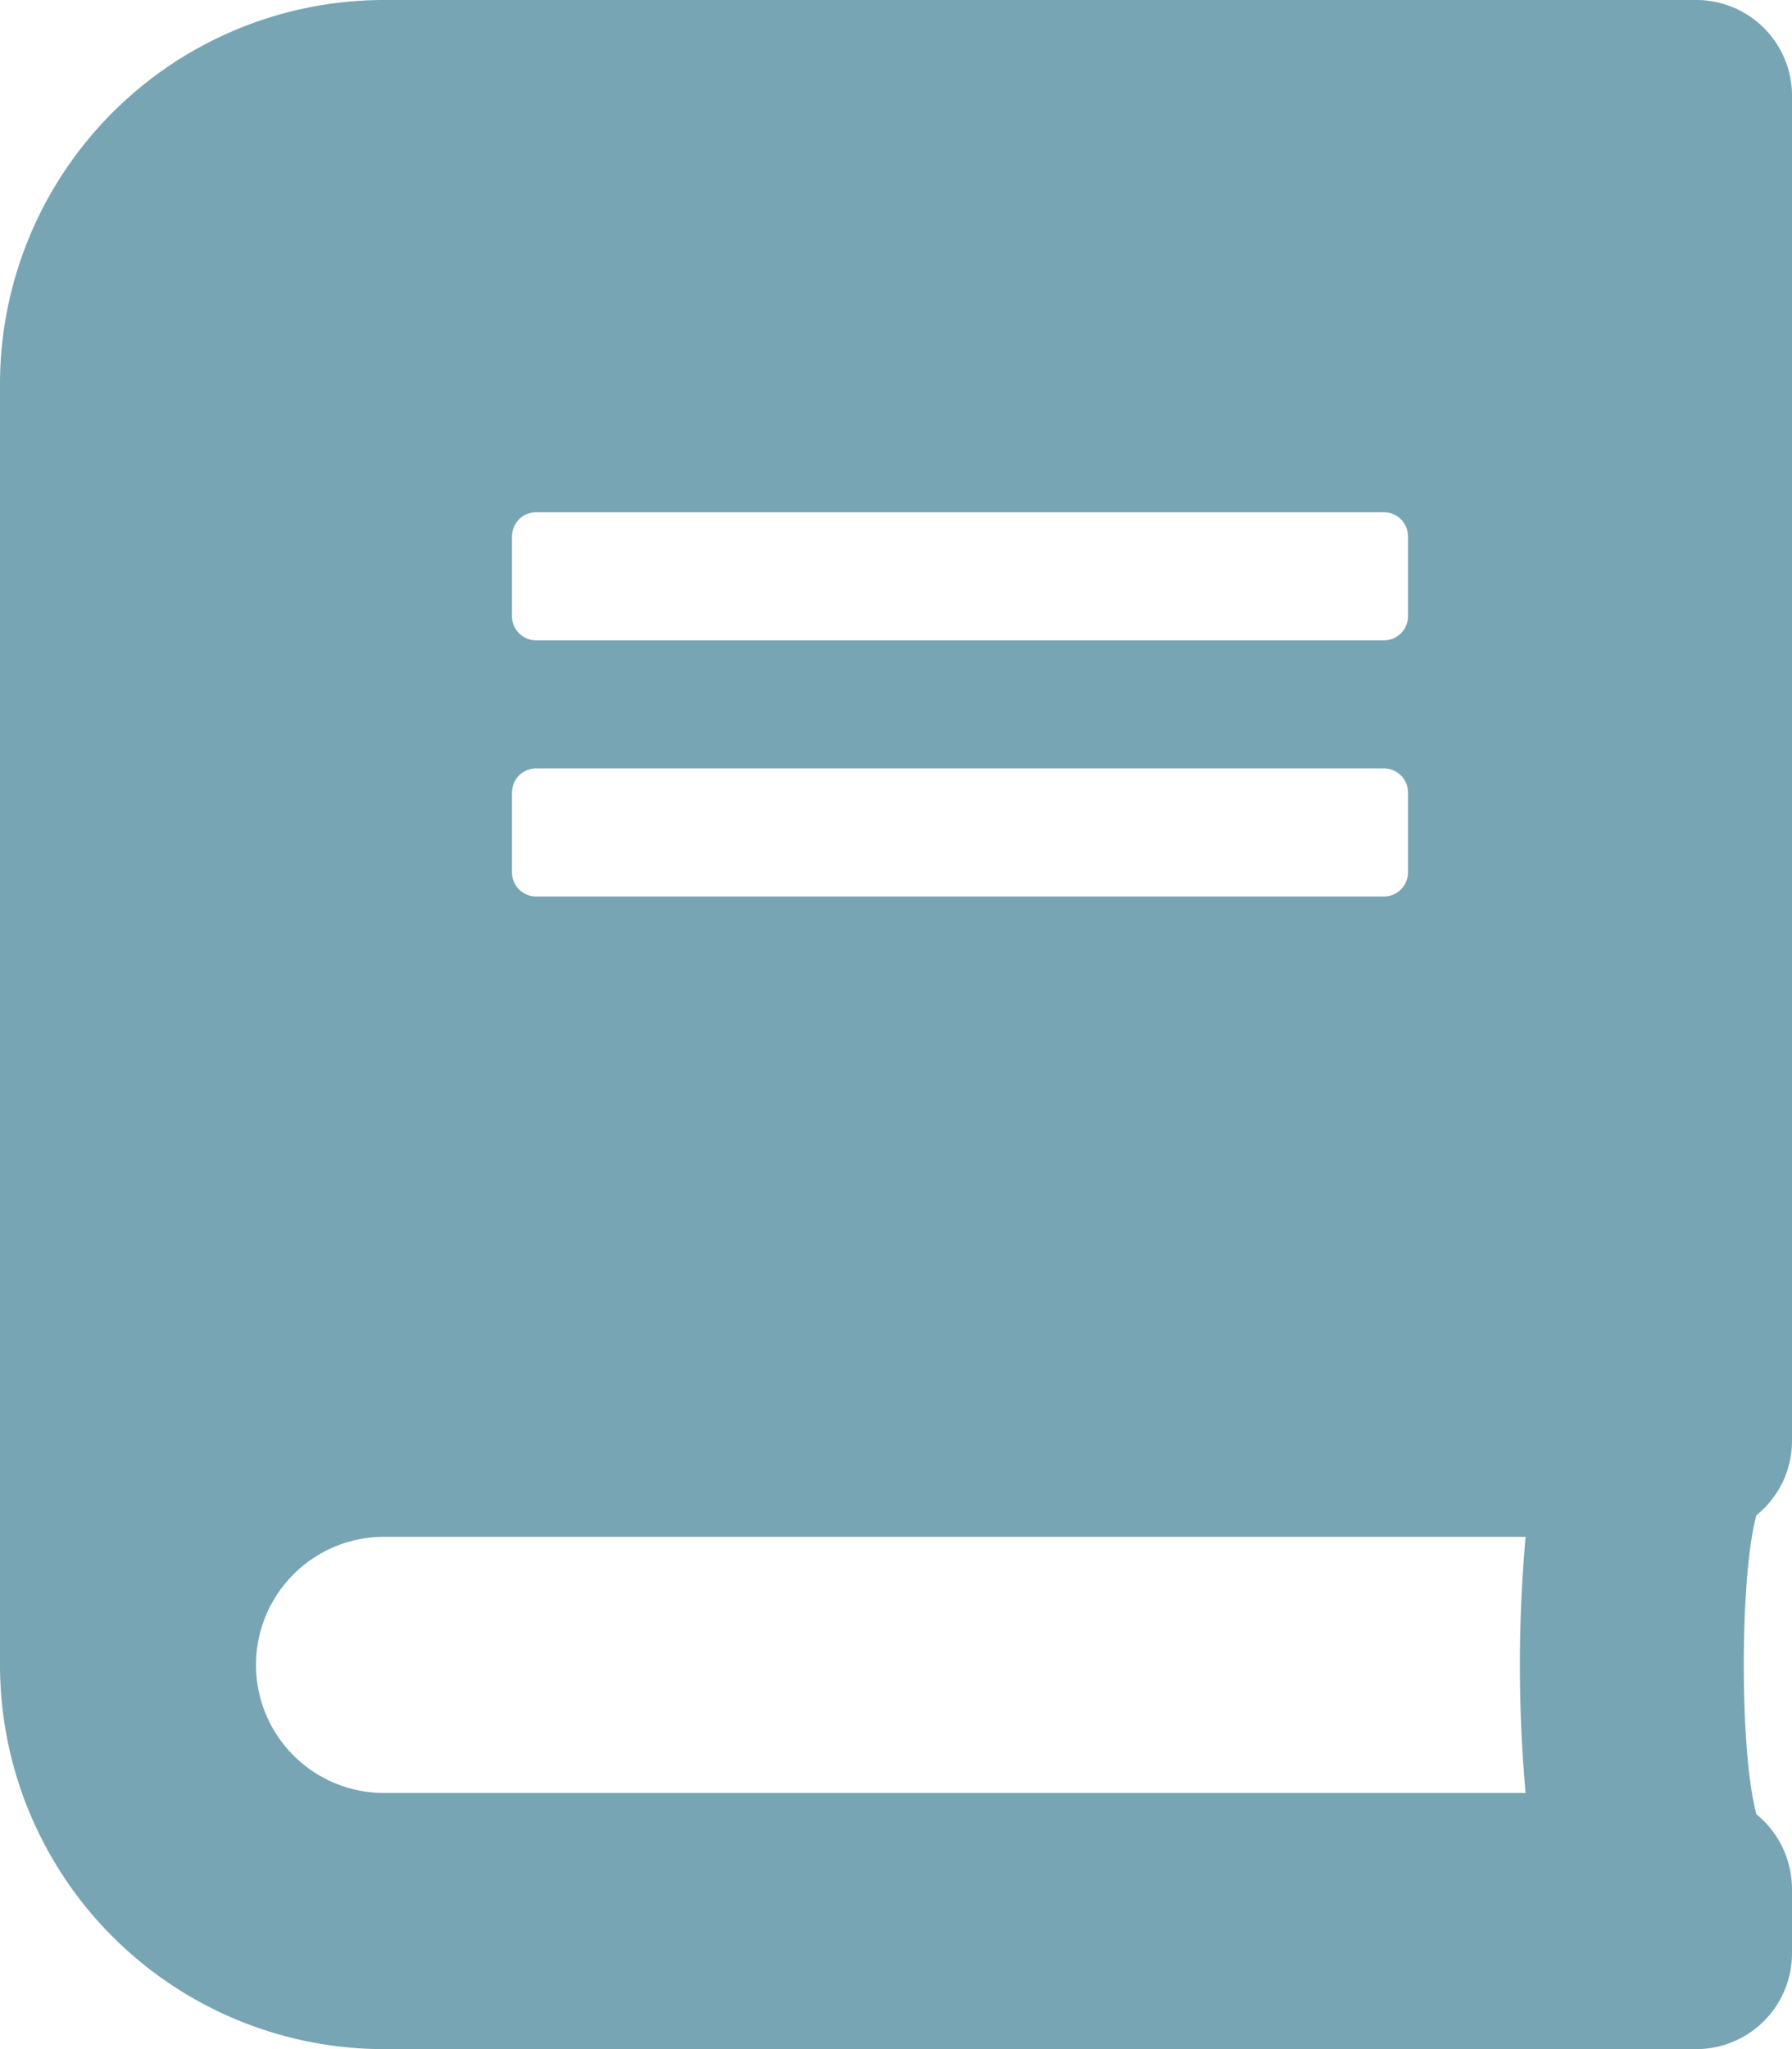 <svg xmlns="http://www.w3.org/2000/svg" width="146.298" height="167.197" viewBox="0 0 146.298 167.197"><defs><style>.a{fill:#78a5b3;}</style></defs><path class="a" d="M146.3,117.561V7.837A7.819,7.819,0,0,0,138.46,0H31.35A31.358,31.358,0,0,0,0,31.35v104.5A31.358,31.358,0,0,0,31.35,167.2H138.46a7.819,7.819,0,0,0,7.837-7.837v-5.225a7.9,7.9,0,0,0-2.906-6.107c-1.372-5.029-1.372-19.365,0-24.394a7.782,7.782,0,0,0,2.906-6.074ZM41.8,43.759A1.965,1.965,0,0,1,43.759,41.8h69.23a1.965,1.965,0,0,1,1.959,1.959V50.29a1.965,1.965,0,0,1-1.959,1.959H43.759A1.965,1.965,0,0,1,41.8,50.29Zm0,20.9A1.965,1.965,0,0,1,43.759,62.7h69.23a1.965,1.965,0,0,1,1.959,1.959V71.19a1.965,1.965,0,0,1-1.959,1.959H43.759A1.965,1.965,0,0,1,41.8,71.19Zm82.75,81.639H31.35a10.45,10.45,0,0,1,0-20.9h93.2A117.564,117.564,0,0,0,124.549,146.3Z"/></svg>